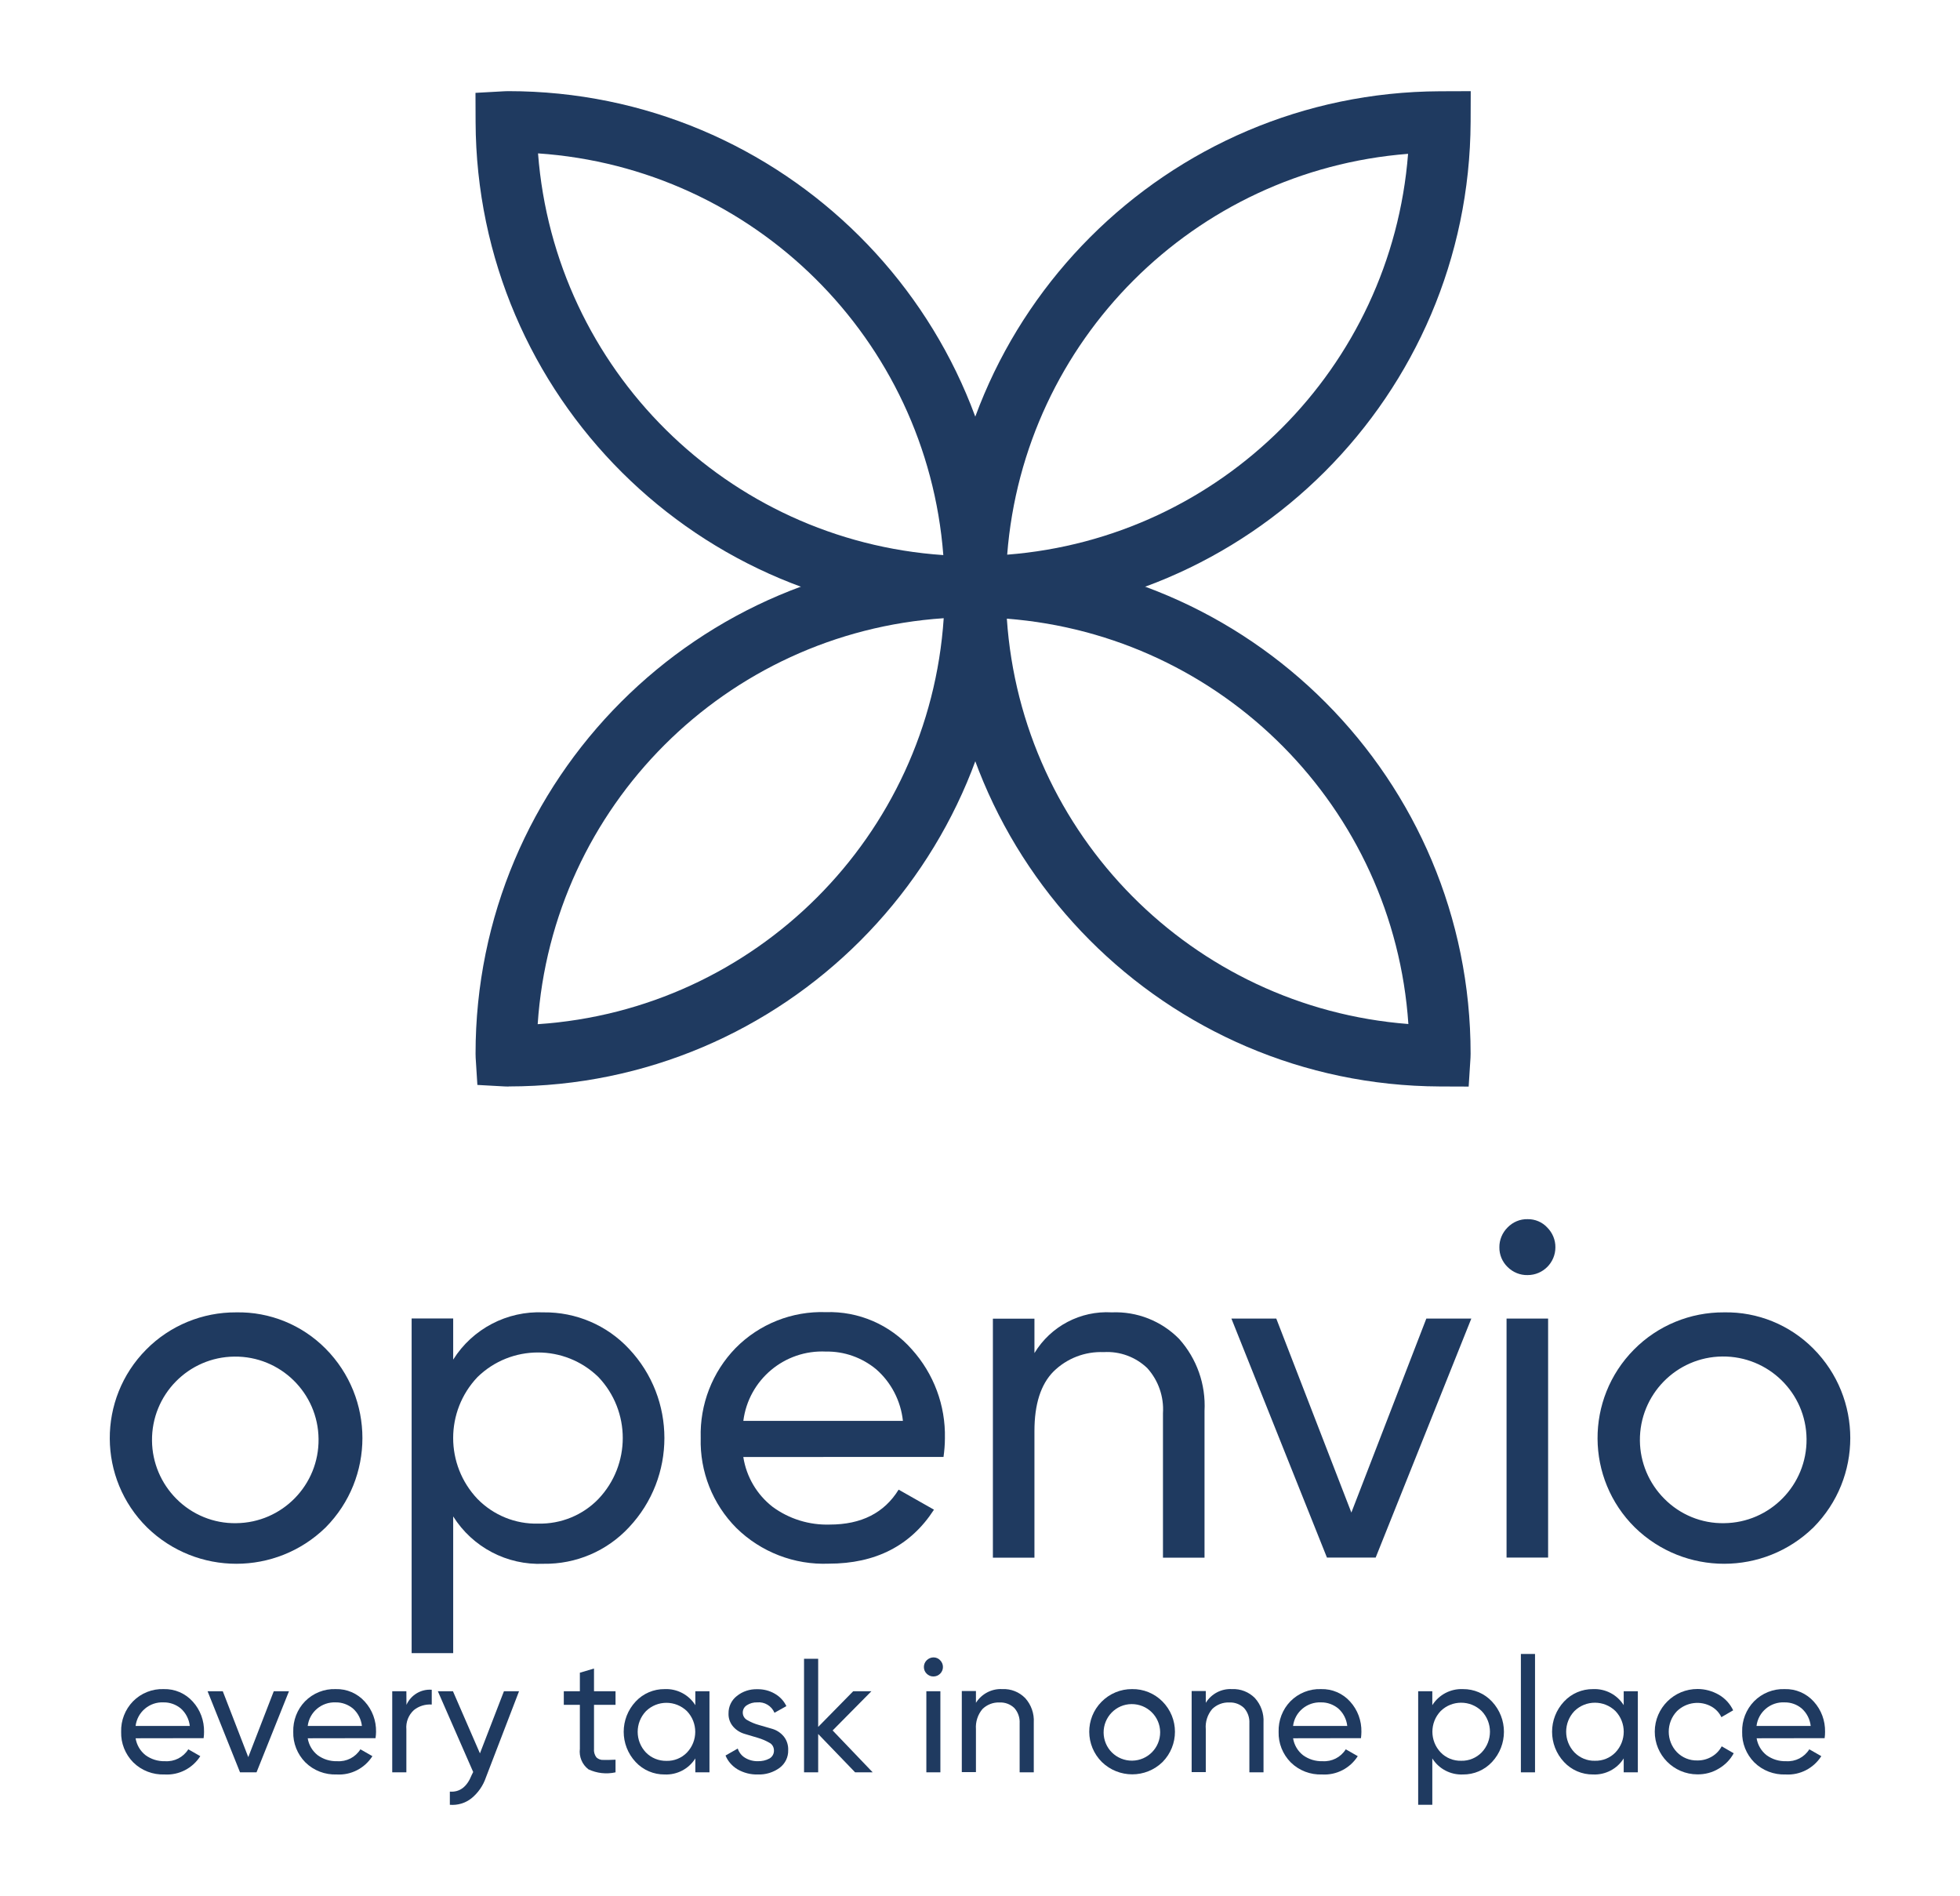 <?xml version="1.0" encoding="utf-8"?>
<!-- Generator: Adobe Illustrator 23.1.1, SVG Export Plug-In . SVG Version: 6.00 Build 0)  -->
<svg version="1.1" id="Ebene_1" xmlns="http://www.w3.org/2000/svg" xmlns:xlink="http://www.w3.org/1999/xlink" x="0px" y="0px"
	 viewBox="0 0 183 177" style="enable-background:new 0 0 183 177;" xml:space="preserve">
<style type="text/css">
	.st0{fill:#1F3A60;}
</style>
<g>
	<g id="Gruppe_25" transform="translate(-326.531 -288.962)">
		<g id="Gruppe_12" transform="translate(407.068 335.217)">
			<g id="Gruppe_11">
				<path id="Pfad_9" class="st0" d="M10.53,8.52c0,0.06,0,0.13,0,0.2C10.53,8.65,10.53,8.58,10.53,8.52c-0.07,0-0.14,0-0.2,0
					C10.39,8.52,10.46,8.52,10.53,8.52L10.53,8.52z"/>
			</g>
		</g>
		<g id="Gruppe_14" transform="translate(407.269 335.221)">
			<g id="Gruppe_13">
				<path id="Pfad_10" class="st0" d="M10.32,8.51c0,0.06,0,0.13,0,0.2C10.32,8.65,10.32,8.58,10.32,8.51L10.32,8.51z"/>
			</g>
		</g>
		<g id="Gruppe_16" transform="translate(360.606 288.971)">
			<g id="Gruppe_15">
				<path id="Pfad_11" class="st0" d="M56.78,57.61C31.2,57.63,10.43,36.96,10.33,11.38l-0.01-2.72l2.71-0.15
					c0.11-0.01,0.24-0.01,0.35-0.01C38.96,8.5,59.73,29.17,59.83,54.74l0.01,2.72l-2.72,0.14C57.02,57.61,56.89,57.61,56.78,57.61z
					 M16.16,14.31C17.71,34.48,33.83,50.44,54,51.81C52.45,31.65,36.33,15.68,16.16,14.31z"/>
			</g>
		</g>
		<g id="Gruppe_18" transform="translate(360.613 332.364)">
			<g id="Gruppe_17">
				<path id="Pfad_12" class="st0" d="M13.38,58.03c-0.12,0-0.24,0-0.35-0.01l-2.54-0.14l-0.16-2.53c-0.01-0.12-0.01-0.26-0.01-0.38
					C10.31,29.32,31.09,8.52,56.74,8.51c0.01,0,0.02,0,0.04,0c0.12,0,0.26,0,0.38,0.01l2.51,0.16l0.16,2.51
					c0.01,0.12,0.01,0.26,0.01,0.38c0.01,25.64-20.77,46.44-46.41,46.45C13.4,58.03,13.39,58.03,13.38,58.03z M54.03,14.31
					c-20.34,1.36-36.55,17.56-37.91,37.9C36.46,50.86,52.67,34.66,54.03,14.31z M56.96,11.57L56.96,11.57z"/>
			</g>
		</g>
		<g id="Gruppe_20" transform="translate(407.068 335.217)">
			<g id="Gruppe_19">
				<path id="Pfad_13" class="st0" d="M10.52,8.51L10.52,8.51c-0.07,0-0.14,0-0.2,0C10.39,8.51,10.46,8.51,10.52,8.51z"/>
			</g>
		</g>
		<g id="Gruppe_22" transform="translate(404.409 288.962)">
			<g id="Gruppe_21">
				<path id="Pfad_14" class="st0" d="M10.32,57.63l0.01-2.88C10.44,29.27,31.07,8.63,56.56,8.52l2.88-0.01l-0.01,2.88
					C59.31,36.88,38.68,57.51,13.2,57.62L10.32,57.63z M53.59,14.36C33.6,15.92,17.72,31.8,16.16,51.78
					C36.15,50.22,52.03,34.34,53.59,14.36z"/>
			</g>
		</g>
		<g id="Gruppe_24" transform="translate(404.417 332.357)">
			<g id="Gruppe_23">
				<path id="Pfad_15" class="st0" d="M59.24,58.04l-2.69-0.01c-25.57-0.11-46.24-20.88-46.24-46.45c0-0.12,0-0.26,0.01-0.38
					l0.17-2.69l2.69,0.01C38.76,8.64,59.43,29.4,59.42,54.97c0,0.13,0,0.26-0.01,0.38L59.24,58.04z M16.12,14.36
					c1.37,20.17,17.33,36.28,37.49,37.84C52.25,32.03,36.28,15.92,16.12,14.36z"/>
			</g>
		</g>
	</g>
	<g id="Gruppe_26" transform="translate(-443.617 -185.037)">
		<path id="Pfad_16" class="st0" d="M474.02,327.63c-4.64,4.52-12.03,4.52-16.67,0c-4.61-4.56-4.65-11.99-0.09-16.6
			c2.22-2.25,5.26-3.5,8.42-3.48c3.13-0.06,6.14,1.17,8.34,3.39C478.6,315.56,478.6,323.01,474.02,327.63z M465.67,327.23
			c4.29-0.04,7.74-3.56,7.69-7.86c-0.04-4.29-3.56-7.74-7.86-7.69c-4.29,0.04-7.74,3.56-7.69,7.86c0.02,2.03,0.84,3.98,2.28,5.42
			C461.56,326.44,463.58,327.27,465.67,327.23L465.67,327.23z"/>
		<path id="Pfad_17" class="st0" d="M494.36,307.55c3.03-0.04,5.93,1.2,7.99,3.41c4.4,4.67,4.4,11.97,0,16.65
			c-2.06,2.22-4.96,3.46-7.99,3.41c-3.4,0.15-6.62-1.54-8.43-4.42v12.76h-3.88v-31.24h3.88v3.84
			C487.74,309.08,490.96,307.4,494.36,307.55z M493.87,327.27c2.11,0.05,4.15-0.78,5.62-2.3c3.03-3.19,3.03-8.19,0-11.38
			c-3.14-3.06-8.15-3.06-11.29,0c-3.03,3.19-3.03,8.19,0,11.38C489.69,326.49,491.75,327.33,493.87,327.27z"/>
		<path id="Pfad_18" class="st0" d="M513.02,321.07c0.29,1.84,1.27,3.5,2.74,4.64c1.54,1.13,3.42,1.71,5.33,1.65
			c2.95,0,5.09-1.09,6.43-3.26l3.3,1.87c-2.17,3.36-5.45,5.04-9.82,5.04c-3.21,0.13-6.34-1.08-8.63-3.33
			c-2.22-2.23-3.42-5.27-3.33-8.41c-0.09-3.12,1.08-6.15,3.26-8.39c2.22-2.25,5.28-3.46,8.43-3.35c3.05-0.1,5.99,1.17,8.01,3.46
			c2.06,2.28,3.17,5.25,3.1,8.32c0,0.58-0.05,1.16-0.13,1.74H513.02z M520.74,311.21c-3.87-0.19-7.23,2.63-7.72,6.47h14.9
			c-0.2-1.86-1.09-3.59-2.5-4.82C524.1,311.77,522.44,311.18,520.74,311.21L520.74,311.21z"/>
		<path id="Pfad_19" class="st0" d="M547.42,307.55c2.35-0.1,4.64,0.8,6.29,2.48c1.65,1.84,2.5,4.25,2.37,6.72v13.7h-3.88v-13.48
			c0.1-1.55-0.43-3.07-1.47-4.22c-1.09-1.04-2.56-1.58-4.06-1.49c-1.75-0.07-3.44,0.58-4.69,1.81c-1.19,1.2-1.78,3.06-1.78,5.55
			v11.83h-3.88v-22.31h3.88v3.21C541.72,308.84,544.5,307.38,547.42,307.55z"/>
		<path id="Pfad_20" class="st0" d="M576.79,308.13h4.2l-8.93,22.31h-4.55l-8.92-22.31h4.19l7.01,18.11L576.79,308.13z"/>
		<path id="Pfad_21" class="st0" d="M586.25,304.07c-0.7,0.02-1.38-0.26-1.88-0.76c-0.49-0.48-0.77-1.14-0.76-1.83
			c-0.01-0.69,0.27-1.36,0.76-1.85c0.49-0.51,1.17-0.8,1.88-0.78c0.69-0.01,1.36,0.27,1.83,0.78c0.49,0.49,0.77,1.16,0.76,1.85
			C588.84,302.91,587.68,304.07,586.25,304.07L586.25,304.07z M584.28,330.44v-22.31h3.88v22.31H584.28z"/>
		<path id="Pfad_22" class="st0" d="M612.93,327.63c-4.64,4.52-12.03,4.52-16.67,0c-4.61-4.56-4.65-11.99-0.09-16.6
			c2.22-2.25,5.26-3.5,8.42-3.48c3.13-0.06,6.14,1.17,8.34,3.39C617.52,315.56,617.52,323.01,612.93,327.63L612.93,327.63z
			 M604.59,327.23c4.29-0.04,7.74-3.56,7.7-7.86s-3.56-7.74-7.86-7.7c-4.29,0.04-7.74,3.56-7.7,7.86c0.02,2.03,0.84,3.98,2.28,5.42
			C600.48,326.44,602.5,327.27,604.59,327.23L604.59,327.23z"/>
	</g>
	<g id="Gruppe_27" transform="translate(-445.409 -188.037)">
		<path id="Pfad_23" class="st0" d="M458.07,350.31c0.1,0.62,0.43,1.19,0.93,1.58c0.52,0.38,1.16,0.58,1.81,0.56
			c0.88,0.06,1.71-0.36,2.18-1.11l1.12,0.64c-0.72,1.13-1.99,1.79-3.33,1.71c-1.09,0.04-2.15-0.36-2.93-1.13
			c-0.75-0.76-1.16-1.79-1.13-2.85c-0.03-1.06,0.37-2.09,1.11-2.85c0.75-0.76,1.79-1.18,2.86-1.14c1.04-0.03,2.03,0.4,2.72,1.17
			c0.7,0.77,1.07,1.78,1.05,2.82c0,0.2-0.01,0.39-0.04,0.59L458.07,350.31z M460.69,346.96c-1.31-0.07-2.46,0.89-2.62,2.2h5.06
			c-0.07-0.63-0.37-1.22-0.85-1.64C461.84,347.16,461.27,346.95,460.69,346.96L460.69,346.96z"/>
		<path id="Pfad_24" class="st0" d="M470.97,345.92h1.42l-3.03,7.57h-1.54l-3.03-7.57h1.42l2.38,6.15L470.97,345.92z"/>
		<path id="Pfad_25" class="st0" d="M474.14,350.31c0.1,0.62,0.43,1.19,0.93,1.58c0.52,0.38,1.16,0.58,1.81,0.56
			c0.88,0.06,1.71-0.36,2.18-1.11l1.12,0.64c-0.72,1.13-1.99,1.79-3.33,1.71c-1.09,0.04-2.15-0.36-2.93-1.13
			c-0.75-0.76-1.16-1.79-1.13-2.85c-0.03-1.06,0.36-2.09,1.1-2.85c0.75-0.76,1.79-1.18,2.86-1.14c1.04-0.03,2.03,0.4,2.72,1.17
			c0.7,0.77,1.07,1.78,1.05,2.82c0,0.2-0.02,0.39-0.05,0.59L474.14,350.31z M476.76,346.96c-1.31-0.06-2.46,0.89-2.62,2.2h5.06
			c-0.07-0.63-0.37-1.22-0.85-1.64C477.9,347.16,477.34,346.95,476.76,346.96L476.76,346.96z"/>
		<path id="Pfad_26" class="st0" d="M483.36,347.19c0.41-0.92,1.36-1.49,2.36-1.41v1.38c-0.6-0.04-1.2,0.14-1.67,0.52
			c-0.5,0.46-0.76,1.12-0.7,1.8v4.01h-1.32v-7.57h1.32L483.36,347.19z"/>
		<path id="Pfad_27" class="st0" d="M492.46,345.92h1.41l-3.09,8.04c-0.26,0.77-0.73,1.45-1.36,1.96c-0.57,0.45-1.29,0.66-2.01,0.6
			v-1.23c0.92,0.07,1.6-0.44,2.04-1.55l0.14-0.28l-3.3-7.54h1.41l2.52,5.8L492.46,345.92z"/>
		<path id="Pfad_28" class="st0" d="M502.88,347.19h-2.01v4.1c-0.03,0.28,0.05,0.57,0.22,0.8c0.18,0.17,0.42,0.26,0.67,0.24
			c0.3,0.01,0.68,0,1.12-0.02v1.18c-0.85,0.19-1.74,0.09-2.53-0.28c-0.59-0.45-0.89-1.18-0.8-1.92v-4.1h-1.5v-1.27h1.5v-1.73
			l1.32-0.39v2.12h2.01L502.88,347.19z"/>
		<path id="Pfad_29" class="st0" d="M510.33,345.92h1.32v7.57h-1.32v-1.3c-0.61,0.98-1.71,1.55-2.86,1.5
			c-1.03,0.01-2.01-0.41-2.71-1.16c-1.49-1.59-1.49-4.06,0-5.65c0.7-0.75,1.68-1.17,2.71-1.16c1.15-0.05,2.25,0.52,2.86,1.5V345.92z
			 M507.63,352.42c0.72,0.02,1.42-0.26,1.92-0.78c1.03-1.08,1.03-2.78,0-3.86c-1.07-1.04-2.77-1.04-3.83,0
			c-1.03,1.08-1.03,2.78,0,3.86C506.22,352.15,506.91,352.43,507.63,352.42L507.63,352.42z"/>
		<path id="Pfad_30" class="st0" d="M514.76,347.94c0.01,0.3,0.18,0.56,0.45,0.69c0.33,0.19,0.69,0.34,1.06,0.44l1.24,0.36
			c0.41,0.12,0.78,0.36,1.06,0.69c0.3,0.36,0.45,0.83,0.43,1.3c0.02,0.65-0.28,1.26-0.8,1.65c-0.59,0.43-1.31,0.65-2.04,0.62
			c-0.66,0.02-1.32-0.15-1.89-0.48c-0.5-0.3-0.9-0.75-1.12-1.29l1.14-0.65c0.12,0.36,0.36,0.67,0.68,0.86
			c0.36,0.22,0.78,0.33,1.2,0.32c0.37,0.01,0.75-0.07,1.08-0.25c0.28-0.16,0.44-0.46,0.42-0.78c-0.01-0.3-0.17-0.57-0.44-0.7
			c-0.33-0.19-0.69-0.34-1.06-0.45l-1.24-0.37c-0.41-0.12-0.78-0.35-1.06-0.67c-0.3-0.34-0.46-0.79-0.44-1.24
			c-0.01-0.63,0.27-1.23,0.77-1.62c0.54-0.44,1.22-0.66,1.91-0.64c0.58-0.01,1.14,0.13,1.64,0.42c0.47,0.27,0.85,0.67,1.08,1.16
			l-1.11,0.62c-0.27-0.64-0.93-1.04-1.62-0.97c-0.34-0.01-0.67,0.08-0.95,0.26C514.9,347.37,514.75,347.64,514.76,347.94z"/>
		<path id="Pfad_31" class="st0" d="M526.89,353.49h-1.64l-3.45-3.58v3.58h-1.32v-10.6h1.32v6.36l3.27-3.33h1.7l-3.62,3.66
			L526.89,353.49z"/>
		<path id="Pfad_32" class="st0" d="M532.57,344.54c-0.24,0.01-0.47-0.09-0.64-0.26c-0.17-0.16-0.26-0.39-0.26-0.62
			c0-0.24,0.09-0.46,0.26-0.63c0.17-0.17,0.4-0.27,0.64-0.27c0.23,0,0.46,0.09,0.62,0.27c0.17,0.17,0.26,0.39,0.26,0.63
			C533.45,344.14,533.05,344.54,532.57,344.54z M531.9,353.49v-7.57h1.31v7.57H531.9z"/>
		<path id="Pfad_33" class="st0" d="M539,345.72c0.8-0.04,1.57,0.27,2.13,0.84c0.56,0.62,0.85,1.44,0.8,2.28v4.65h-1.32v-4.58
			c0.03-0.52-0.15-1.04-0.5-1.43c-0.37-0.35-0.87-0.54-1.38-0.51c-0.59-0.03-1.17,0.2-1.59,0.61c-0.44,0.52-0.66,1.2-0.61,1.88v4.01
			h-1.32v-7.57h1.32v1.1C537.06,346.16,538.01,345.66,539,345.72z"/>
		<path id="Pfad_34" class="st0" d="M553.95,352.53c-1.57,1.53-4.08,1.53-5.66,0c-1.56-1.55-1.58-4.07-0.03-5.63
			c0.75-0.76,1.78-1.19,2.85-1.18c1.06-0.02,2.08,0.4,2.83,1.15C555.5,348.44,555.5,350.96,553.95,352.53L553.95,352.53z
			 M551.12,352.4c1.46-0.02,2.62-1.21,2.61-2.67c-0.02-1.46-1.21-2.62-2.67-2.61s-2.62,1.21-2.61,2.67
			c0.01,0.69,0.28,1.35,0.77,1.84C549.72,352.13,550.41,352.41,551.12,352.4L551.12,352.4z"/>
		<path id="Pfad_35" class="st0" d="M560.44,345.72c0.8-0.04,1.58,0.27,2.14,0.84c0.56,0.62,0.85,1.44,0.8,2.28v4.65h-1.32v-4.58
			c0.03-0.52-0.15-1.04-0.5-1.43c-0.37-0.35-0.87-0.54-1.38-0.51c-0.59-0.03-1.17,0.2-1.59,0.61c-0.44,0.52-0.66,1.2-0.6,1.88v4.01
			h-1.32v-7.57h1.32v1.1C558.51,346.16,559.45,345.66,560.44,345.72z"/>
		<path id="Pfad_36" class="st0" d="M566.14,350.31c0.1,0.62,0.43,1.19,0.93,1.58c0.52,0.38,1.16,0.58,1.81,0.56
			c0.88,0.06,1.71-0.36,2.18-1.11l1.12,0.64c-0.72,1.13-1.99,1.79-3.33,1.71c-1.09,0.04-2.15-0.36-2.93-1.13
			c-0.75-0.76-1.16-1.79-1.13-2.85c-0.03-1.06,0.36-2.09,1.1-2.85c0.75-0.76,1.79-1.18,2.86-1.14c1.04-0.03,2.03,0.4,2.72,1.17
			c0.7,0.77,1.07,1.78,1.05,2.82c0,0.2-0.02,0.39-0.04,0.59L566.14,350.31z M568.76,346.96c-1.31-0.06-2.46,0.89-2.62,2.2h5.06
			c-0.07-0.63-0.37-1.22-0.85-1.64C569.9,347.16,569.34,346.95,568.76,346.96L568.76,346.96z"/>
		<path id="Pfad_37" class="st0" d="M582,345.72c1.03-0.01,2.01,0.41,2.71,1.16c1.49,1.59,1.49,4.06,0,5.65
			c-0.7,0.75-1.68,1.17-2.71,1.16c-1.15,0.05-2.25-0.52-2.86-1.5v4.33h-1.32v-10.6h1.32v1.3C579.76,346.24,580.85,345.67,582,345.72
			z M581.84,352.41c0.72,0.02,1.41-0.27,1.91-0.78c1.03-1.08,1.03-2.78,0-3.86c-1.07-1.04-2.77-1.04-3.83,0
			c-1.03,1.08-1.03,2.78,0,3.86C580.42,352.15,581.12,352.43,581.84,352.41L581.84,352.41z"/>
		<path id="Pfad_38" class="st0" d="M587.41,353.49v-11.05h1.32v11.05L587.41,353.49z"/>
		<path id="Pfad_39" class="st0" d="M597.01,345.92h1.32v7.57h-1.32v-1.3c-0.61,0.98-1.71,1.55-2.86,1.5
			c-1.03,0.01-2.01-0.41-2.71-1.16c-1.49-1.59-1.49-4.06,0-5.65c0.7-0.75,1.68-1.17,2.71-1.16c1.15-0.05,2.25,0.52,2.86,1.5V345.92z
			 M594.32,352.41c0.72,0.02,1.42-0.26,1.92-0.78c1.03-1.08,1.03-2.78,0-3.86c-1.07-1.04-2.77-1.04-3.83,0
			c-1.03,1.08-1.03,2.78,0,3.86C592.91,352.14,593.6,352.43,594.32,352.41z"/>
		<path id="Pfad_40" class="st0" d="M603.88,353.68c-2.2-0.01-3.98-1.8-3.97-4c0.01-2.2,1.8-3.98,4-3.97c0.7,0,1.38,0.19,1.99,0.54
			c0.58,0.34,1.04,0.84,1.33,1.45l-1.1,0.64c-0.19-0.4-0.5-0.74-0.89-0.97c-1.05-0.61-2.38-0.44-3.26,0.41
			c-1.02,1.07-1.02,2.76,0,3.83c0.5,0.51,1.19,0.79,1.9,0.77c0.48,0.01,0.95-0.12,1.36-0.36c0.39-0.23,0.71-0.56,0.92-0.96
			l1.12,0.65c-0.32,0.6-0.81,1.09-1.39,1.43C605.29,353.51,604.59,353.69,603.88,353.68z"/>
		<path id="Pfad_41" class="st0" d="M609.42,350.31c0.1,0.62,0.43,1.19,0.93,1.58c0.52,0.38,1.16,0.58,1.81,0.56
			c0.88,0.06,1.71-0.36,2.18-1.11l1.12,0.64c-0.72,1.13-1.99,1.79-3.33,1.71c-1.09,0.04-2.15-0.36-2.93-1.13
			c-0.75-0.76-1.16-1.79-1.13-2.85c-0.03-1.06,0.37-2.09,1.11-2.85c0.75-0.76,1.79-1.18,2.86-1.14c1.04-0.03,2.03,0.4,2.72,1.17
			c0.7,0.77,1.07,1.78,1.05,2.82c0,0.2-0.01,0.39-0.04,0.59L609.42,350.31z M612.03,346.96c-1.31-0.07-2.46,0.89-2.62,2.2h5.06
			c-0.07-0.63-0.37-1.22-0.85-1.64C613.18,347.15,612.61,346.95,612.03,346.96L612.03,346.96z"/>
	</g>
</g>
</svg>
